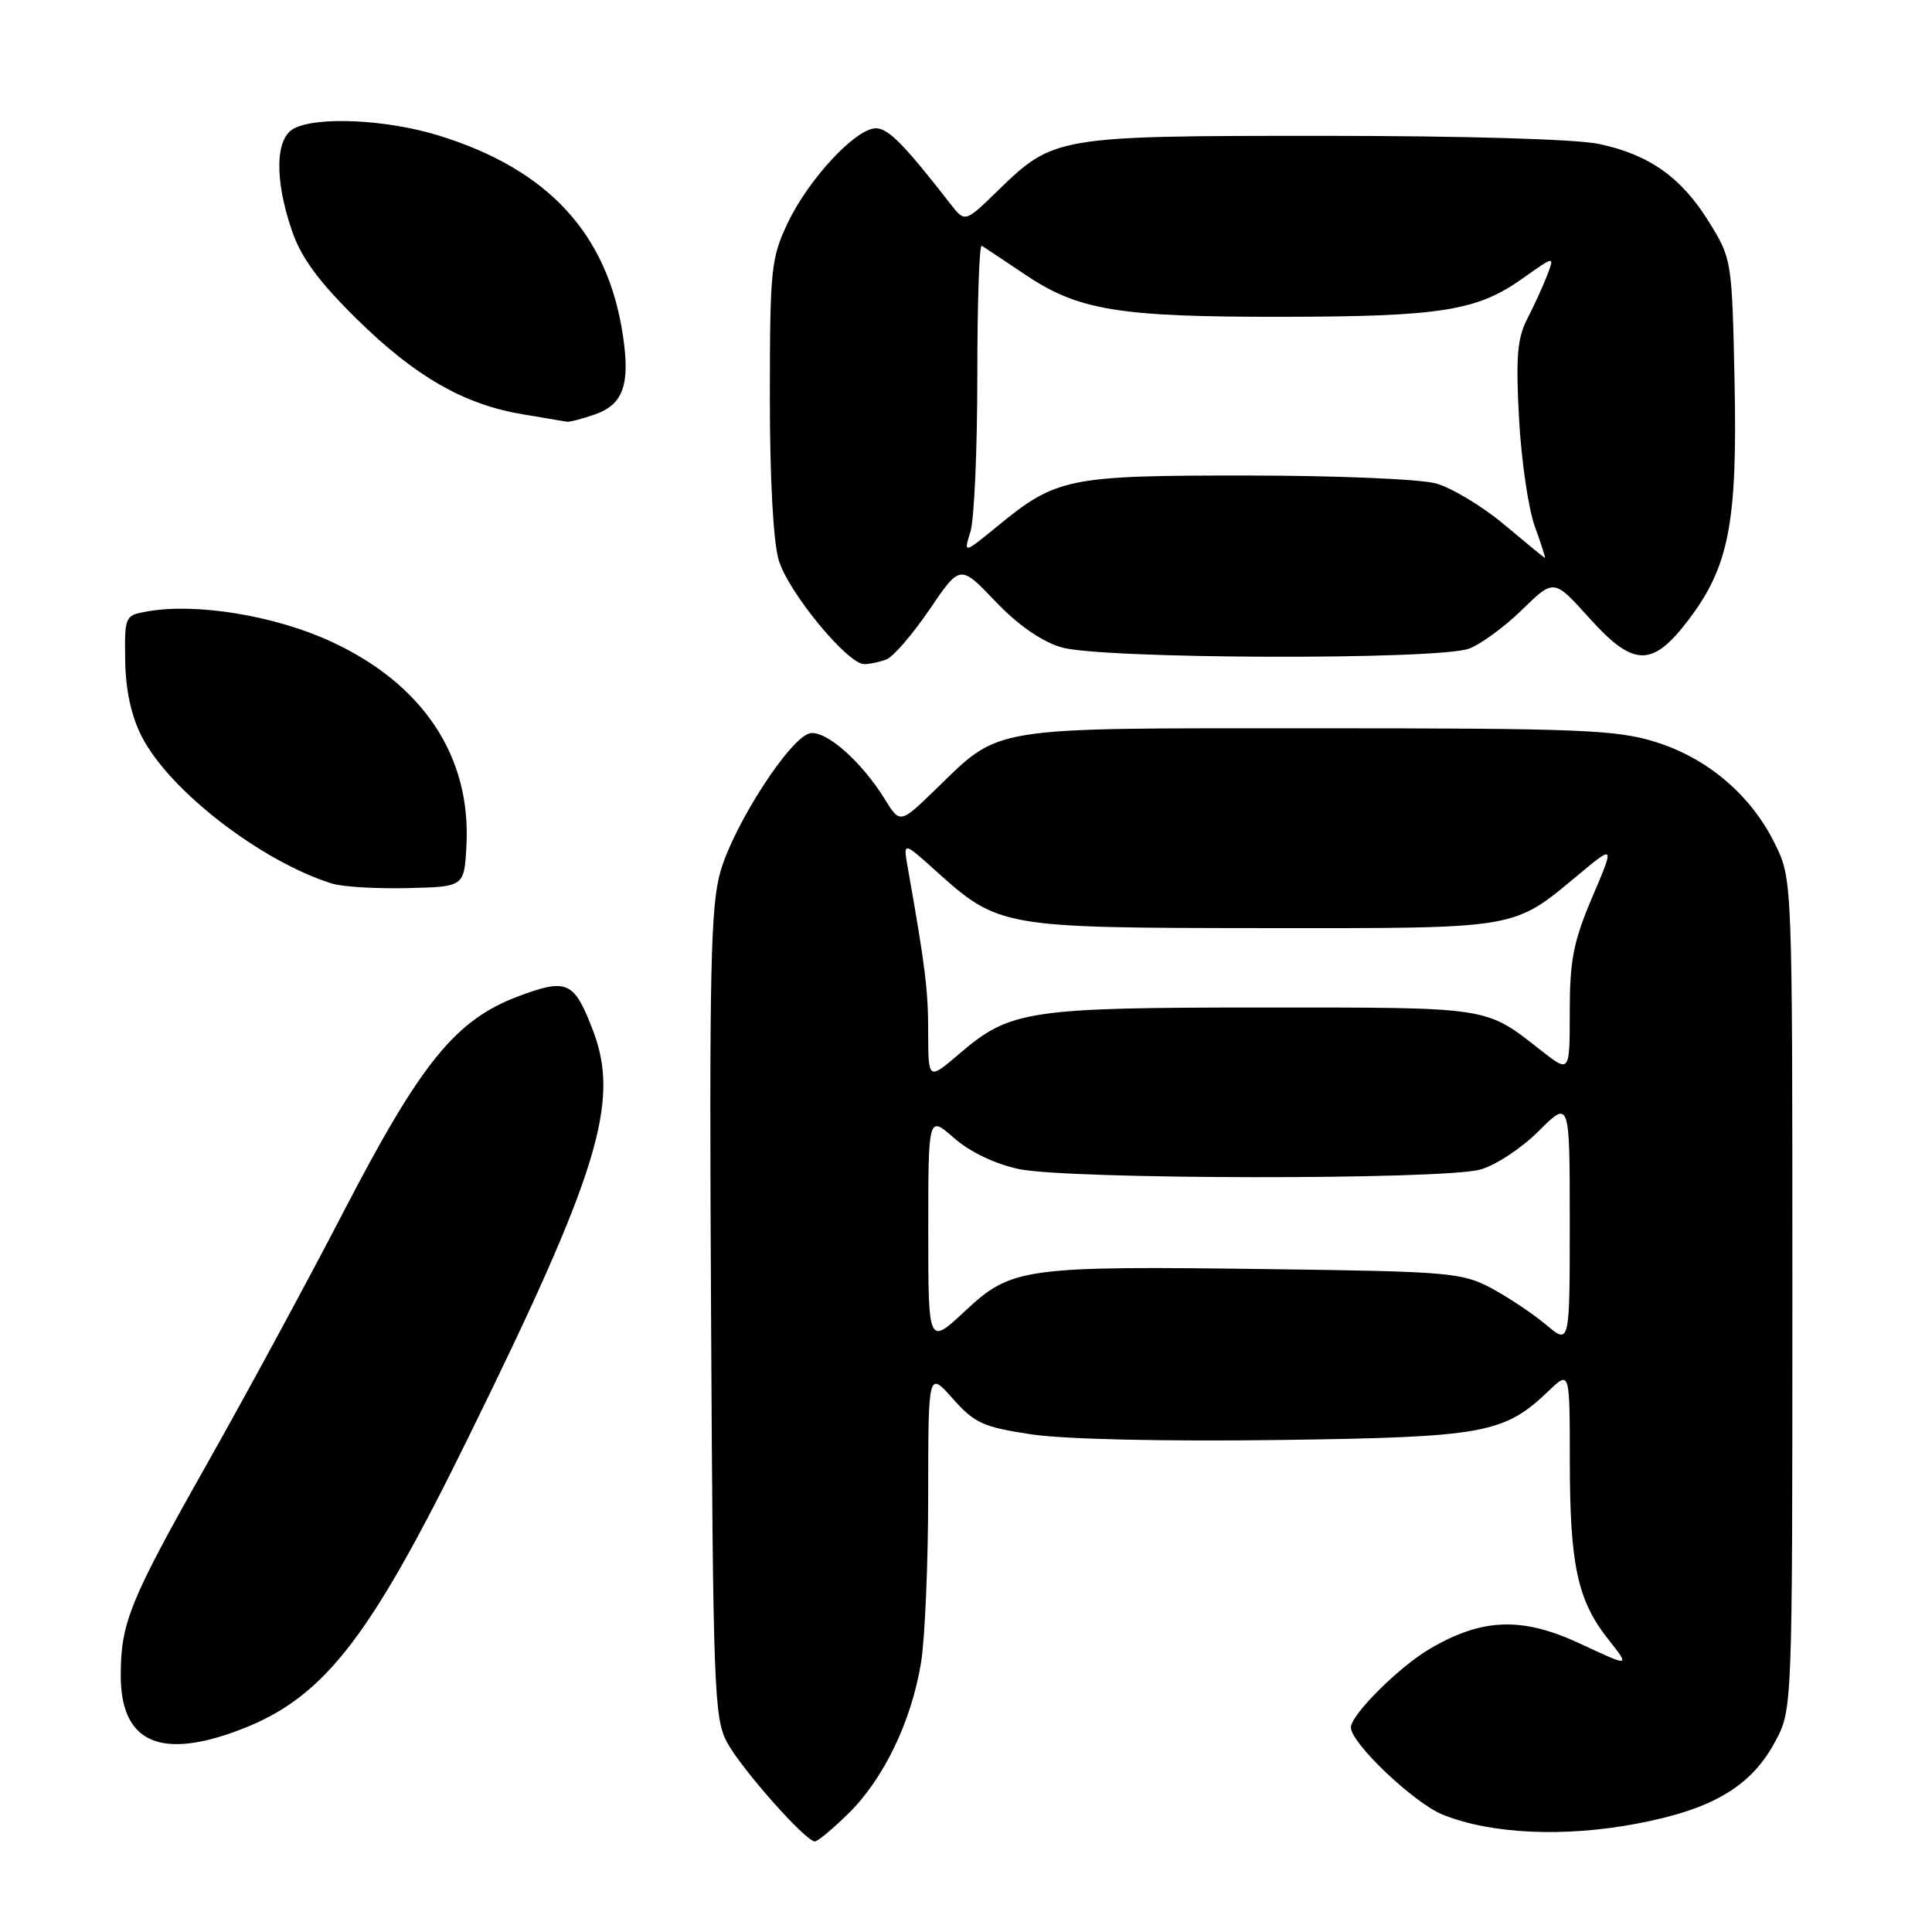 <?xml version="1.0" encoding="UTF-8" standalone="no"?>
<!DOCTYPE svg PUBLIC "-//W3C//DTD SVG 1.1//EN" "http://www.w3.org/Graphics/SVG/1.1/DTD/svg11.dtd" >
<svg xmlns="http://www.w3.org/2000/svg" xmlns:xlink="http://www.w3.org/1999/xlink" version="1.1" viewBox="0 0 256 256">
 <g >
 <path fill="currentColor"
d=" M 112.47 240.25 C 117.12 235.66 120.77 228.07 122.04 220.32 C 122.56 217.12 122.99 207.11 122.99 198.08 C 123.00 181.67 123.00 181.67 126.25 185.33 C 129.15 188.59 130.28 189.11 136.74 190.07 C 141.01 190.71 154.37 191.01 169.24 190.81 C 196.72 190.44 199.28 189.98 205.25 184.26 C 208.00 181.63 208.00 181.63 208.01 193.56 C 208.01 207.35 209.02 212.05 213.09 217.20 C 216.02 220.90 216.02 220.90 209.44 217.82 C 201.72 214.21 196.44 214.38 189.47 218.47 C 185.40 220.85 179.00 227.22 179.00 228.89 C 179.00 230.98 187.39 238.94 191.19 240.46 C 197.60 243.03 207.27 243.47 216.91 241.64 C 226.94 239.74 232.05 236.71 235.23 230.75 C 237.50 226.50 237.50 226.50 237.50 171.50 C 237.50 116.50 237.50 116.50 235.19 111.81 C 232.00 105.33 226.25 100.44 219.29 98.29 C 214.15 96.70 209.15 96.50 174.50 96.50 C 130.44 96.50 132.71 96.13 123.88 104.69 C 119.26 109.16 119.26 109.16 117.20 105.83 C 114.15 100.90 109.46 96.77 107.35 97.16 C 104.76 97.64 97.31 109.12 95.47 115.46 C 94.16 119.98 93.97 128.48 94.22 174.12 C 94.48 223.93 94.62 227.73 96.36 230.91 C 98.29 234.46 106.76 244.00 107.97 244.00 C 108.35 244.00 110.38 242.31 112.47 240.25 Z  M 30.78 229.58 C 42.59 225.41 48.56 217.95 62.04 190.51 C 79.30 155.42 82.18 146.01 78.59 136.59 C 76.08 130.01 75.17 129.59 68.72 132.00 C 60.38 135.12 55.79 140.77 45.55 160.51 C 40.71 169.86 32.50 185.00 27.32 194.17 C 17.19 212.10 16.00 215.04 16.00 222.02 C 16.00 230.58 20.87 233.07 30.78 229.58 Z  M 61.80 112.17 C 62.48 100.30 56.11 90.65 43.85 85.00 C 36.39 81.56 25.98 79.86 19.49 81.02 C 16.55 81.54 16.50 81.65 16.59 87.53 C 16.65 91.49 17.39 94.88 18.79 97.61 C 22.46 104.77 34.57 114.12 44.00 117.08 C 45.38 117.51 49.88 117.78 54.00 117.68 C 61.50 117.50 61.50 117.50 61.80 112.17 Z  M 117.47 87.37 C 118.36 87.03 120.92 84.06 123.16 80.77 C 127.22 74.79 127.22 74.79 131.87 79.66 C 134.84 82.79 137.99 84.98 140.62 85.77 C 145.86 87.34 190.59 87.48 194.68 85.94 C 196.23 85.36 199.39 83.04 201.70 80.78 C 205.90 76.68 205.90 76.68 210.59 81.89 C 216.44 88.40 218.93 88.46 223.70 82.18 C 229.10 75.09 230.22 69.31 229.84 50.62 C 229.50 34.49 229.47 34.29 226.47 29.44 C 222.80 23.51 218.58 20.51 211.91 19.08 C 208.94 18.44 194.10 18.00 175.42 18.00 C 139.95 18.00 139.62 18.06 132.18 25.30 C 127.86 29.50 127.86 29.50 125.92 27.00 C 119.79 19.12 117.70 17.00 116.06 17.00 C 113.41 17.00 107.16 23.70 104.40 29.50 C 102.17 34.18 102.02 35.63 102.01 52.38 C 102.00 63.34 102.46 71.81 103.19 74.24 C 104.46 78.47 112.30 88.00 114.51 88.00 C 115.24 88.00 116.57 87.72 117.47 87.37 Z  M 78.86 54.90 C 82.58 53.60 83.52 50.94 82.54 44.45 C 80.53 30.99 72.66 22.45 58.14 17.96 C 51.24 15.83 42.02 15.39 38.93 17.04 C 36.47 18.35 36.36 23.77 38.67 30.53 C 39.88 34.11 42.19 37.26 47.23 42.23 C 54.98 49.87 61.45 53.59 69.23 54.89 C 72.13 55.37 74.77 55.82 75.10 55.88 C 75.43 55.95 77.12 55.51 78.86 54.90 Z  M 123.00 163.03 C 123.00 147.79 123.00 147.79 126.42 150.80 C 128.50 152.63 131.85 154.23 134.97 154.90 C 141.48 156.30 191.17 156.36 196.15 154.97 C 198.16 154.42 201.65 152.12 203.90 149.86 C 208.00 145.76 208.00 145.76 208.00 161.97 C 208.00 178.18 208.00 178.18 204.87 175.54 C 203.14 174.09 199.88 171.91 197.62 170.70 C 193.75 168.63 192.01 168.48 168.50 168.17 C 135.64 167.73 134.04 167.95 127.86 173.73 C 123.00 178.27 123.00 178.27 123.00 163.03 Z  M 122.99 136.83 C 122.99 131.18 122.62 128.17 120.29 115.00 C 119.67 111.50 119.67 111.50 123.95 115.35 C 132.32 122.89 132.70 122.95 167.30 122.98 C 201.56 123.00 200.37 123.20 209.22 115.85 C 213.94 111.93 213.94 111.93 210.97 118.91 C 208.49 124.74 208.00 127.24 208.00 134.03 C 208.00 142.17 208.00 142.17 204.25 139.23 C 196.75 133.35 197.70 133.50 167.50 133.50 C 136.32 133.50 133.85 133.87 127.20 139.56 C 123.00 143.16 123.00 143.16 122.99 136.83 Z  M 199.28 69.48 C 196.41 67.08 192.36 64.64 190.28 64.06 C 188.19 63.48 176.99 63.01 165.22 63.01 C 141.52 63.00 139.99 63.31 132.17 69.72 C 127.68 73.39 127.68 73.39 128.59 70.45 C 129.09 68.83 129.50 59.55 129.50 49.84 C 129.50 40.13 129.76 32.35 130.09 32.56 C 130.42 32.76 132.99 34.48 135.81 36.37 C 142.87 41.13 148.20 42.00 169.80 41.98 C 190.94 41.95 195.71 41.19 201.75 36.90 C 206.00 33.88 206.00 33.88 205.02 36.45 C 204.48 37.86 203.30 40.45 202.39 42.21 C 201.04 44.82 200.84 47.30 201.28 55.46 C 201.58 60.98 202.52 67.41 203.37 69.75 C 204.22 72.09 204.82 73.97 204.71 73.93 C 204.59 73.89 202.15 71.89 199.28 69.48 Z "/>
</g>
</svg>